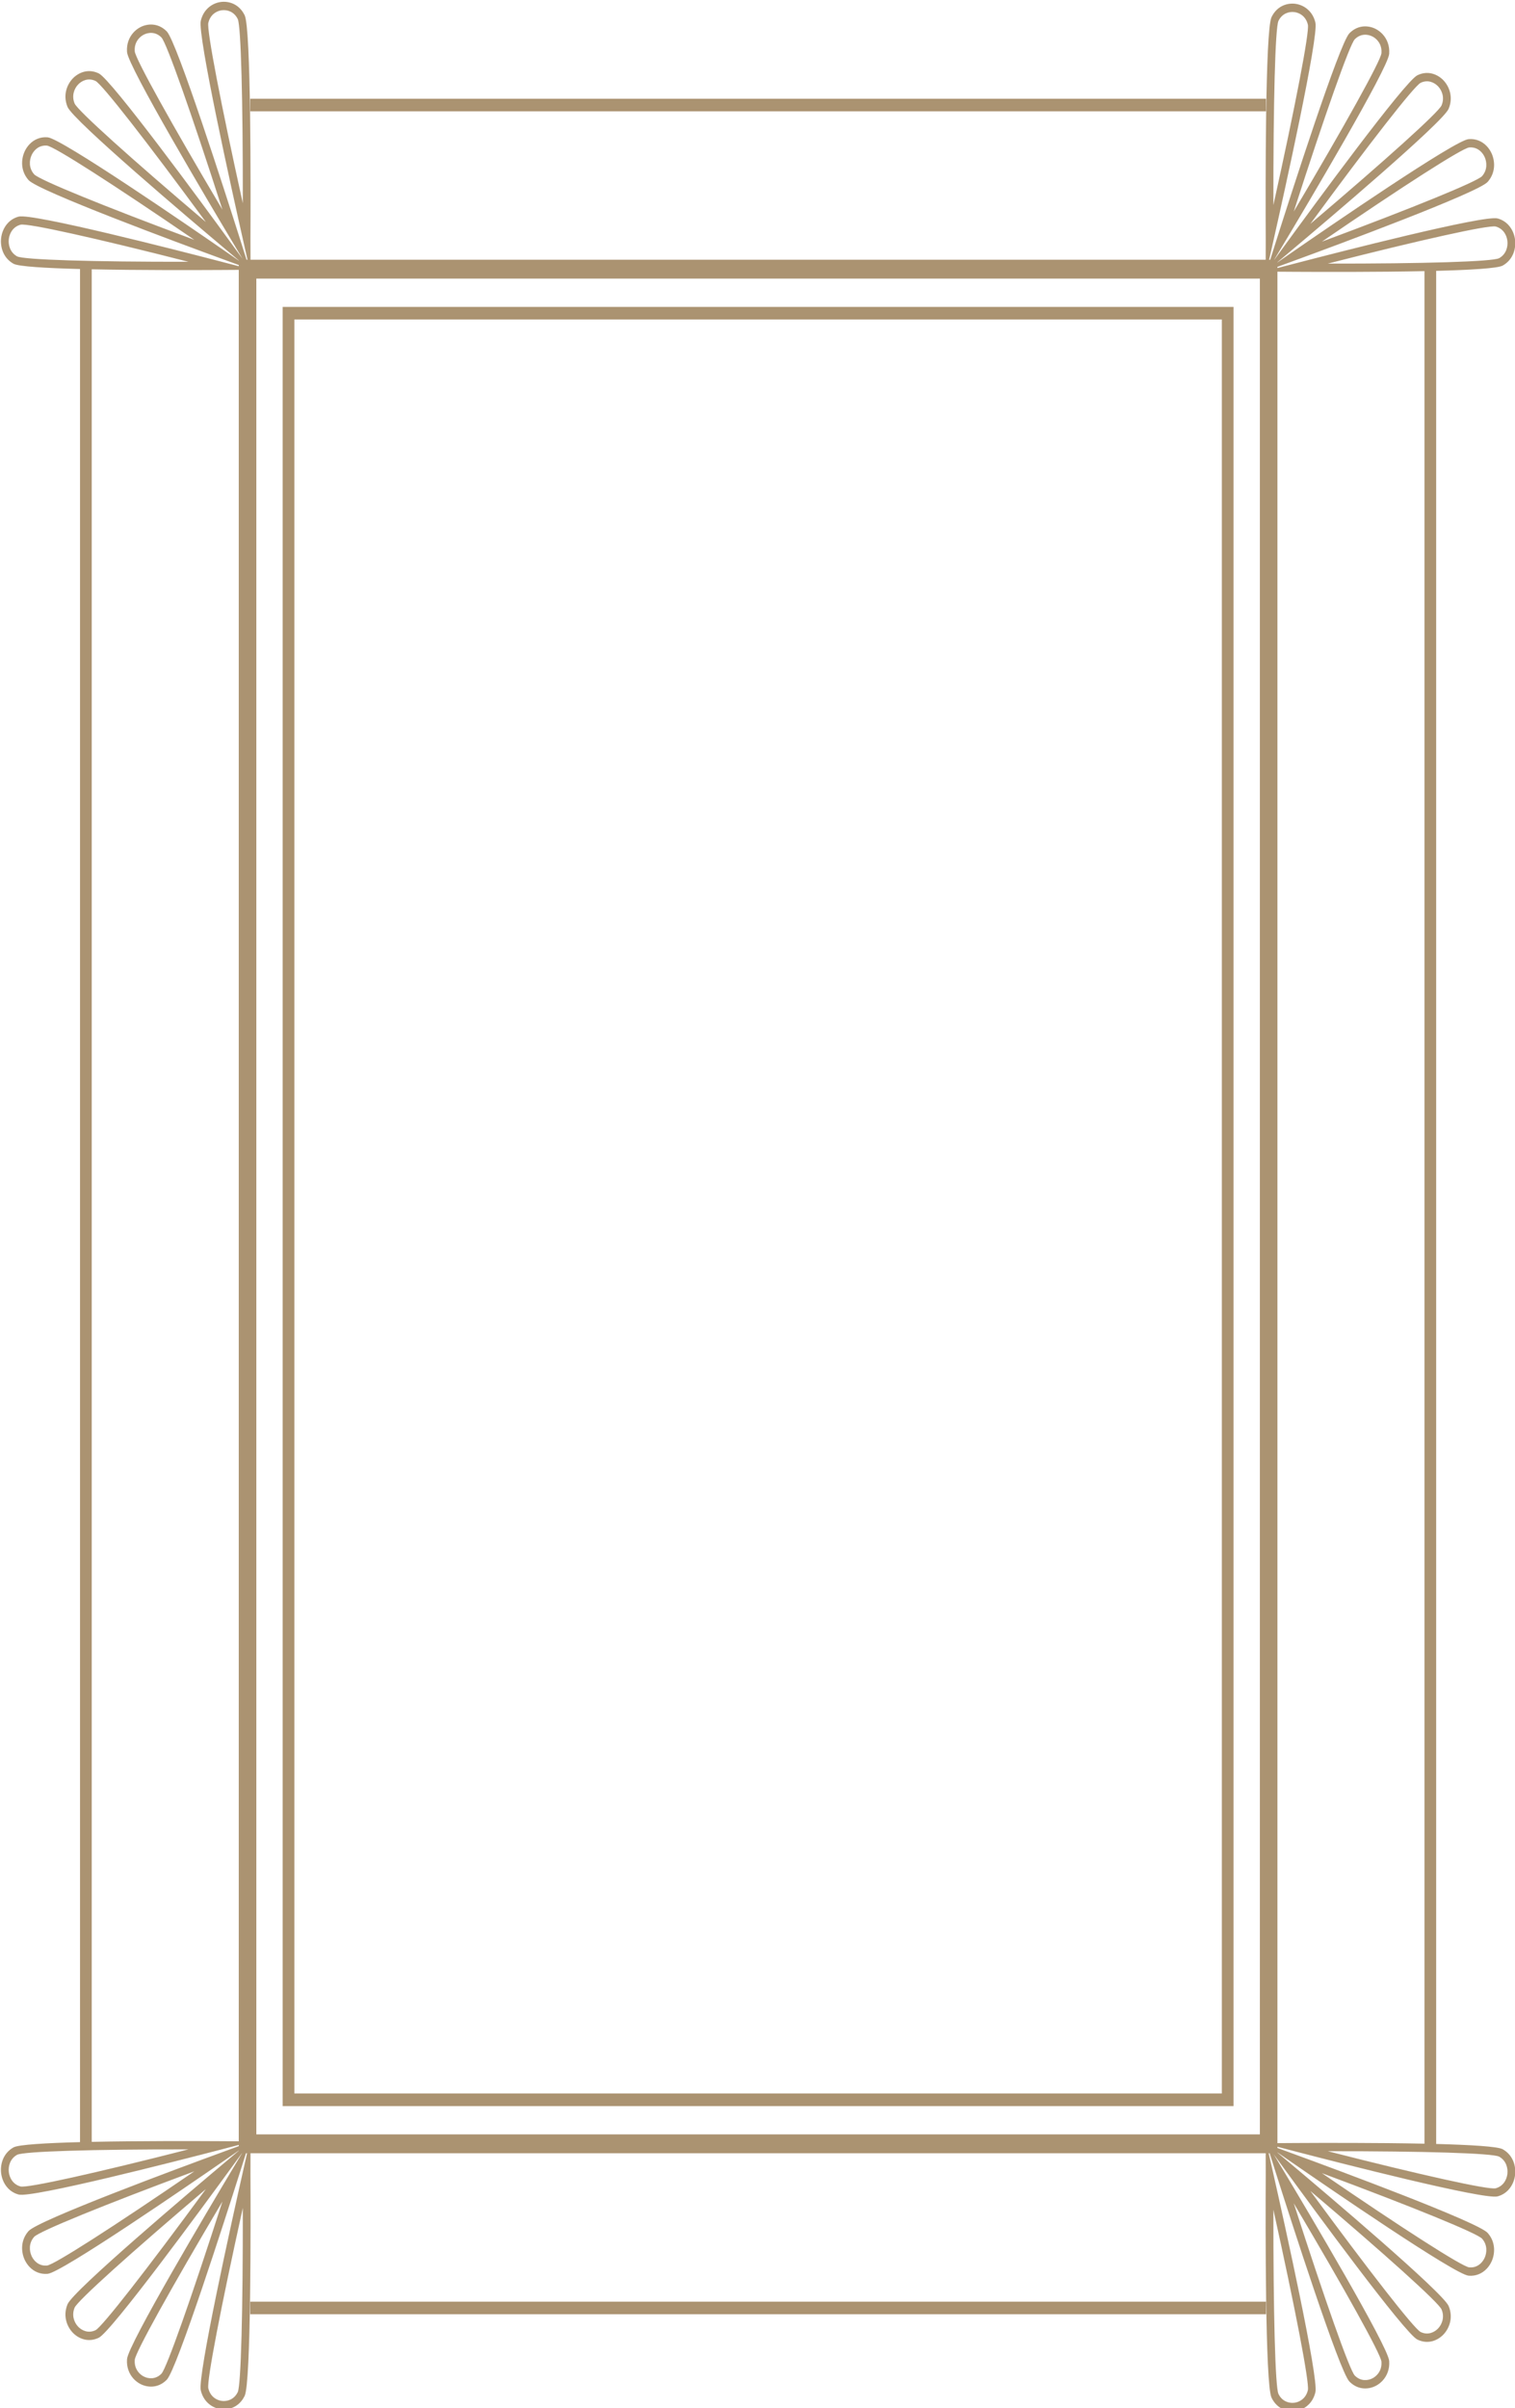 <?xml version="1.0" encoding="UTF-8" standalone="no"?>
<!-- Created with Inkscape (http://www.inkscape.org/) -->

<svg
   width="169.312mm"
   height="269.098mm"
   viewBox="0 0 169.312 269.098"
   version="1.1"
   id="svg2899"
   xmlns:inkscape="http://www.inkscape.org/namespaces/inkscape"
   xmlns:sodipodi="http://sodipodi.sourceforge.net/DTD/sodipodi-0.dtd"
   xmlns="http://www.w3.org/2000/svg"
   xmlns:svg="http://www.w3.org/2000/svg">
  <sodipodi:namedview
     id="namedview2901"
     pagecolor="#505050"
     bordercolor="#ffffff"
     borderopacity="1"
     inkscape:showpageshadow="0"
     inkscape:pageopacity="0"
     inkscape:pagecheckerboard="1"
     inkscape:deskcolor="#505050"
     inkscape:document-units="mm"
     showgrid="false" />
  <defs
     id="defs2896" />
  <g
     inkscape:label="Layer 1"
     inkscape:groupmode="layer"
     id="layer1"
     transform="translate(-26.714,-16.154)">
    <g
       id="g188"
       transform="matrix(0,0.835,-0.777,0,259.879,-382.592)">
			<path
   fill="#ab9371"
   d="M 518.613,259.428 H 759.377 V 122.661 H 518.613 Z m 1.683,-135.084 h 237.397 v 133.4 H 520.296 Z"
   id="path180" />

			<path
   fill="#ab9371"
   d="m 798.22,264.928 -0.065,-0.035 c -1.751,-0.919 -23.255,-0.87 -29.804,-0.833 l -2.661,-0.007 V 118.037 l 2.906,-0.008 c 6.549,0.037 28.054,0.086 29.805,-0.833 l 0.065,-0.035 c 1.465,-0.796 1.85,-2.263 1.721,-3.37 -0.091,-0.779 -0.436,-1.503 -0.972,-2.039 -0.404,-0.404 -0.901,-0.688 -1.482,-0.846 l -0.068,-0.018 c -1.915,-0.493 -22.832,4.5 -29.198,6.042 l -2.778,0.673 v -0.132 l 2.671,-0.911 c 6.199,-2.113 26.53,-9.122 27.882,-10.565 l 0.05,-0.054 c 1.123,-1.232 1.005,-2.744 0.52,-3.748 -0.17,-0.352 -0.407,-0.684 -0.685,-0.962 -0.685,-0.686 -1.601,-1.026 -2.581,-0.959 l -0.068,0.005 c -1.97,0.163 -20.093,11.741 -25.6,15.286 l -2.073,1.335 1.964,-1.536 c 5.159,-4.035 22.053,-17.34 22.855,-19.147 l 0.031,-0.069 c 0.655,-1.532 0.046,-2.92 -0.743,-3.709 -0.788,-0.788 -2.177,-1.397 -3.714,-0.74 l -0.06,0.026 c -1.811,0.804 -15.117,17.699 -19.152,22.857 l -1.383,1.769 h -0.026 l 1.208,-1.877 c 3.545,-5.507 15.123,-23.63 15.286,-25.602 l 0.006,-0.071 c 0.067,-0.976 -0.273,-1.891 -0.959,-2.576 -0.277,-0.277 -0.61,-0.514 -0.962,-0.684 -1.004,-0.485 -2.516,-0.603 -3.75,0.522 l -0.052,0.048 c -1.443,1.352 -8.452,21.683 -10.565,27.882 l -0.804,2.359 h -0.162 l 0.597,-2.466 c 1.542,-6.365 6.534,-27.282 6.041,-29.202 l -0.018,-0.067 c -0.157,-0.577 -0.441,-1.074 -0.845,-1.478 -0.536,-0.536 -1.26,-0.881 -2.039,-0.972 -1.108,-0.129 -2.575,0.255 -3.373,1.725 l -0.033,0.061 c -0.373,0.71 -0.587,4.672 -0.706,9.567 h -250.66 c -0.12,-4.895 -0.333,-8.857 -0.706,-9.567 l -0.033,-0.061 c -0.798,-1.47 -2.265,-1.854 -3.373,-1.725 -0.779,0.091 -1.503,0.436 -2.039,0.972 -0.404,0.404 -0.688,0.901 -0.845,1.478 l -0.018,0.067 c -0.494,1.919 4.499,22.836 6.041,29.202 l 0.597,2.466 h -0.162 l -0.804,-2.359 c -2.113,-6.199 -9.122,-26.53 -10.565,-27.882 l -0.052,-0.048 c -1.235,-1.125 -2.746,-1.007 -3.75,-0.522 -0.352,0.17 -0.684,0.407 -0.962,0.684 -0.686,0.686 -1.026,1.601 -0.959,2.576 l 0.006,0.071 c 0.163,1.973 11.742,20.095 15.286,25.602 l 1.208,1.877 h -0.026 l -1.383,-1.769 c -4.035,-5.159 -17.34,-22.053 -19.152,-22.857 l -0.06,-0.026 c -1.537,-0.657 -2.926,-0.048 -3.714,0.74 -0.788,0.788 -1.397,2.177 -0.742,3.709 l 0.03,0.069 c 0.802,1.807 17.697,15.113 22.855,19.147 l 1.835,1.435 v 0.018 l -1.944,-1.251 c -5.507,-3.545 -23.63,-15.123 -25.6,-15.286 l -0.068,-0.005 c -0.981,-0.068 -1.896,0.273 -2.581,0.959 -0.277,0.277 -0.514,0.61 -0.684,0.962 -0.485,1.004 -0.604,2.516 0.52,3.748 l 0.05,0.054 c 1.352,1.443 21.683,8.452 27.882,10.565 l 2.426,0.827 v 0.156 l -2.534,-0.614 c -6.365,-1.542 -27.283,-6.534 -29.198,-6.042 l -0.068,0.018 c -0.58,0.158 -1.078,0.442 -1.482,0.846 -0.536,0.536 -0.881,1.26 -0.972,2.039 -0.129,1.108 0.255,2.575 1.72,3.37 l 0.065,0.035 c 1.751,0.919 23.255,0.87 29.805,0.833 l 2.662,0.007 v 146.015 l -2.907,0.008 c -6.549,-0.037 -28.054,-0.086 -29.805,0.833 l -0.065,0.035 c -1.466,0.796 -1.85,2.263 -1.721,3.371 0.091,0.779 0.436,1.503 0.972,2.039 0.404,0.404 0.901,0.688 1.482,0.846 l 0.068,0.018 c 1.915,0.493 22.832,-4.5 29.198,-6.042 l 2.778,-0.673 v 0.132 l -2.671,0.911 c -6.199,2.114 -26.53,9.122 -27.882,10.565 l -0.05,0.054 c -1.123,1.232 -1.005,2.744 -0.52,3.748 0.17,0.351 0.407,0.684 0.684,0.961 0.685,0.686 1.6,1.026 2.581,0.958 l 0.068,-0.005 c 1.97,-0.163 20.092,-11.742 25.6,-15.286 l 2.074,-1.334 -1.964,1.536 c -5.159,4.035 -22.053,17.34 -22.855,19.148 l -0.03,0.069 c -0.655,1.532 -0.046,2.921 0.743,3.709 0.788,0.788 2.177,1.397 3.714,0.74 l 0.06,-0.026 c 1.812,-0.804 15.117,-17.699 19.152,-22.858 l 1.383,-1.768 h 0.026 l -1.208,1.877 c -3.545,5.507 -15.123,23.63 -15.286,25.602 l -0.005,0.071 c -0.067,0.976 0.273,1.891 0.959,2.576 0.277,0.277 0.61,0.514 0.962,0.684 1.004,0.485 2.516,0.603 3.75,-0.522 l 0.052,-0.048 c 1.443,-1.352 8.452,-21.683 10.565,-27.882 l 0.804,-2.359 h 0.162 l -0.597,2.466 c -1.542,6.365 -6.534,27.282 -6.041,29.202 l 0.018,0.067 c 0.157,0.577 0.441,1.074 0.845,1.478 0.536,0.536 1.26,0.881 2.038,0.972 1.108,0.129 2.575,-0.255 3.373,-1.725 l 0.032,-0.061 c 0.373,-0.71 0.586,-4.672 0.706,-9.567 h 250.66 c 0.12,4.895 0.333,8.857 0.706,9.567 l 0.033,0.061 c 0.798,1.47 2.265,1.854 3.373,1.725 0.779,-0.091 1.503,-0.436 2.038,-0.972 0.404,-0.404 0.688,-0.901 0.845,-1.478 l 0.018,-0.067 c 0.493,-1.919 -4.499,-22.836 -6.041,-29.202 l -0.597,-2.466 h 0.162 l 0.804,2.359 c 2.113,6.199 9.122,26.53 10.565,27.882 l 0.052,0.048 c 1.234,1.125 2.746,1.007 3.75,0.522 0.352,-0.17 0.684,-0.407 0.962,-0.684 0.686,-0.686 1.026,-1.601 0.959,-2.576 l -0.006,-0.071 c -0.163,-1.973 -11.742,-20.095 -15.286,-25.602 l -1.208,-1.877 h 0.026 l 1.383,1.768 c 4.035,5.159 17.341,22.053 19.152,22.858 l 0.06,0.026 c 1.537,0.657 2.926,0.048 3.714,-0.74 0.788,-0.788 1.397,-2.177 0.743,-3.709 l -0.03,-0.069 c -0.802,-1.807 -17.696,-15.113 -22.855,-19.148 l -1.834,-1.435 v -0.018 l 1.944,1.251 c 5.507,3.545 23.63,15.123 25.6,15.286 l 0.068,0.005 c 0.981,0.068 1.896,-0.273 2.581,-0.958 0.278,-0.277 0.514,-0.61 0.684,-0.961 0.485,-1.004 0.604,-2.516 -0.519,-3.748 l -0.05,-0.054 c -1.352,-1.443 -21.683,-8.452 -27.882,-10.565 l -2.426,-0.827 v -0.156 l 2.533,0.614 c 6.365,1.542 27.282,6.534 29.198,6.042 l 0.067,-0.018 c 0.581,-0.158 1.078,-0.442 1.482,-0.846 0.536,-0.536 0.881,-1.26 0.972,-2.039 0.129,-1.108 -0.255,-2.575 -1.721,-3.371 z m -0.836,-152.961 0.06,0.016 c 0.387,0.105 0.717,0.293 0.982,0.558 0.354,0.354 0.592,0.857 0.653,1.379 0.087,0.745 -0.168,1.731 -1.141,2.259 l -0.055,0.029 c -0.956,0.457 -10.839,0.738 -24.636,0.722 13.428,-3.189 23.112,-5.188 24.137,-4.963 z m -3.817,-10.577 0.061,-0.005 c 0.832,-0.057 1.39,0.314 1.711,0.635 0.19,0.19 0.353,0.418 0.469,0.659 0.327,0.675 0.409,1.689 -0.338,2.509 l -0.042,0.045 c -0.754,0.746 -9.997,4.253 -23.036,8.764 11.64,-7.418 20.132,-12.484 21.175,-12.607 z m -6.981,-8.646 0.053,-0.023 c 1.022,-0.437 1.953,-0.026 2.484,0.505 0.53,0.53 0.942,1.461 0.508,2.478 l -0.026,0.059 c -0.465,0.951 -8.04,7.304 -18.871,15.853 8.553,-10.836 14.908,-18.414 15.852,-18.872 z m -9.469,-5.823 0.043,-0.039 c 0.822,-0.749 1.836,-0.666 2.511,-0.34 0.241,0.116 0.469,0.279 0.659,0.469 0.321,0.321 0.692,0.879 0.635,1.706 l -0.005,0.062 c -0.124,1.047 -5.19,9.54 -12.608,21.179 4.511,-13.039 8.019,-22.283 8.765,-23.037 z m -10.976,-2.454 0.027,-0.05 c 0.53,-0.977 1.516,-1.232 2.261,-1.145 0.523,0.061 1.026,0.299 1.379,0.652 0.265,0.265 0.452,0.595 0.557,0.979 l 0.015,0.058 c 0.227,1.03 -1.772,10.714 -4.962,24.143 -0.015,-13.799 0.266,-23.682 0.723,-24.637 z M 512.815,109.103 C 509.626,95.675 507.627,85.99 507.853,84.96 l 0.015,-0.058 c 0.104,-0.384 0.292,-0.714 0.557,-0.979 0.354,-0.354 0.857,-0.592 1.379,-0.652 0.745,-0.087 1.731,0.168 2.261,1.145 l 0.027,0.05 c 0.458,0.956 0.739,10.839 0.723,24.637 z m -15.541,-20.325 -0.005,-0.062 c -0.057,-0.827 0.314,-1.384 0.635,-1.706 0.19,-0.19 0.418,-0.353 0.659,-0.469 0.675,-0.326 1.69,-0.409 2.511,0.34 l 0.043,0.039 c 0.746,0.754 4.254,9.998 8.764,23.036 -7.418,-11.638 -12.484,-20.131 -12.607,-21.178 z m -8.645,6.984 -0.026,-0.059 c -0.434,-1.017 -0.023,-1.947 0.508,-2.478 0.53,-0.531 1.462,-0.942 2.484,-0.505 l 0.053,0.023 c 0.944,0.458 7.3,8.036 15.853,18.871 -10.832,-8.548 -18.408,-14.901 -18.872,-15.852 z m -5.823,9.471 -0.042,-0.045 c -0.747,-0.819 -0.665,-1.834 -0.338,-2.509 0.116,-0.241 0.278,-0.469 0.469,-0.659 0.321,-0.321 0.879,-0.692 1.711,-0.635 l 0.061,0.005 c 1.043,0.123 9.536,5.189 21.175,12.607 -13.039,-4.511 -22.282,-8.019 -23.036,-8.764 z m -2.455,10.975 -0.054,-0.029 c -0.973,-0.528 -1.228,-1.514 -1.141,-2.259 0.061,-0.523 0.299,-1.026 0.652,-1.379 0.265,-0.265 0.595,-0.452 0.982,-0.558 l 0.06,-0.016 c 1.025,-0.226 10.709,1.774 24.137,4.963 -13.797,0.017 -23.68,-0.264 -24.636,-0.722 z m 0.254,153.914 -0.06,-0.016 c -0.387,-0.105 -0.718,-0.293 -0.982,-0.557 -0.354,-0.354 -0.592,-0.857 -0.652,-1.38 -0.087,-0.745 0.168,-1.731 1.141,-2.259 l 0.054,-0.029 c 0.956,-0.457 10.839,-0.738 24.636,-0.722 -13.428,3.189 -23.112,5.189 -24.137,4.963 z m 3.817,10.578 -0.061,0.005 c -0.832,0.057 -1.39,-0.314 -1.711,-0.635 -0.19,-0.19 -0.353,-0.418 -0.469,-0.659 -0.327,-0.675 -0.409,-1.69 0.338,-2.509 l 0.042,-0.045 c 0.754,-0.746 9.997,-4.253 23.035,-8.764 -11.639,7.418 -20.131,12.483 -21.174,12.607 z m 6.98,8.646 -0.053,0.023 c -1.022,0.437 -1.953,0.026 -2.484,-0.505 -0.531,-0.531 -0.942,-1.461 -0.508,-2.478 l 0.026,-0.059 c 0.465,-0.951 8.041,-7.304 18.871,-15.853 -8.552,10.836 -14.907,18.414 -15.852,18.872 z m 9.47,5.822 -0.043,0.039 c -0.822,0.749 -1.836,0.667 -2.511,0.34 -0.241,-0.116 -0.469,-0.279 -0.659,-0.469 -0.321,-0.321 -0.692,-0.879 -0.635,-1.706 l 0.005,-0.061 c 0.124,-1.047 5.189,-9.54 12.608,-21.179 -4.511,13.039 -8.019,22.282 -8.765,23.036 z m 10.976,2.454 -0.027,0.051 c -0.53,0.977 -1.516,1.232 -2.261,1.145 -0.523,-0.061 -1.026,-0.299 -1.379,-0.653 -0.265,-0.265 -0.452,-0.595 -0.556,-0.978 l -0.015,-0.058 c -0.227,-1.03 1.772,-10.714 4.961,-24.143 0.015,13.798 -0.266,23.682 -0.723,24.636 z m 1.73,-10.732 c 0.135,-6.866 0.111,-14.96 0.091,-18.554 l -0.015,-2.595 H 764.09 l -0.015,2.595 c -0.02,3.594 -0.044,11.689 0.091,18.554 z m 1.247,-23.674 V 118.873 H 763.164 V 263.215 H 514.825 Z m 249.495,-149.462 0.015,2.595 H 513.899 l 0.015,-2.595 c 0.02,-3.594 0.044,-11.689 -0.091,-18.554 H 764.41 c -0.134,6.865 -0.11,14.96 -0.09,18.554 z m 0.854,159.232 c 3.189,13.428 5.188,23.113 4.962,24.143 l -0.016,0.058 c -0.104,0.383 -0.292,0.714 -0.556,0.978 -0.354,0.354 -0.857,0.592 -1.38,0.653 -0.745,0.087 -1.731,-0.168 -2.261,-1.145 l -0.027,-0.051 c -0.457,-0.954 -0.738,-10.838 -0.722,-24.636 z m 15.541,20.325 0.005,0.061 c 0.057,0.827 -0.314,1.385 -0.635,1.706 -0.19,0.19 -0.418,0.353 -0.659,0.469 -0.675,0.327 -1.689,0.409 -2.511,-0.34 l -0.043,-0.039 c -0.746,-0.754 -4.254,-9.998 -8.764,-23.036 7.418,11.64 12.484,20.133 12.607,21.179 z m 8.645,-6.983 0.026,0.059 c 0.434,1.017 0.023,1.947 -0.508,2.478 -0.531,0.53 -1.462,0.942 -2.484,0.505 l -0.053,-0.023 c -0.944,-0.458 -7.3,-8.036 -15.853,-18.871 10.831,8.548 18.407,14.901 18.872,15.852 z m 5.823,-9.471 0.042,0.045 c 0.747,0.819 0.664,1.834 0.338,2.509 -0.116,0.241 -0.278,0.469 -0.469,0.659 -0.321,0.321 -0.879,0.692 -1.711,0.635 l -0.061,-0.005 c -1.043,-0.123 -9.536,-5.189 -21.175,-12.607 13.039,4.51 22.282,8.018 23.036,8.764 z m 3.65,-8.688 c -0.061,0.523 -0.299,1.026 -0.652,1.38 -0.265,0.265 -0.595,0.452 -0.982,0.557 l -0.06,0.016 c -1.025,0.225 -10.709,-1.774 -24.137,-4.963 13.797,-0.016 23.68,0.265 24.636,0.722 l 0.055,0.029 c 0.972,0.528 1.227,1.514 1.14,2.259 z"
   id="path182" />

			<rect
   x="490.753"
   y="117.992"
   fill="#ab9371"
   width="1.683"
   height="146.104"
   id="rect184" />

			<rect
   x="785.552"
   y="117.992"
   fill="#ab9371"
   width="1.683"
   height="146.104"
   id="rect186" />

		</g>
  </g>
</svg>
